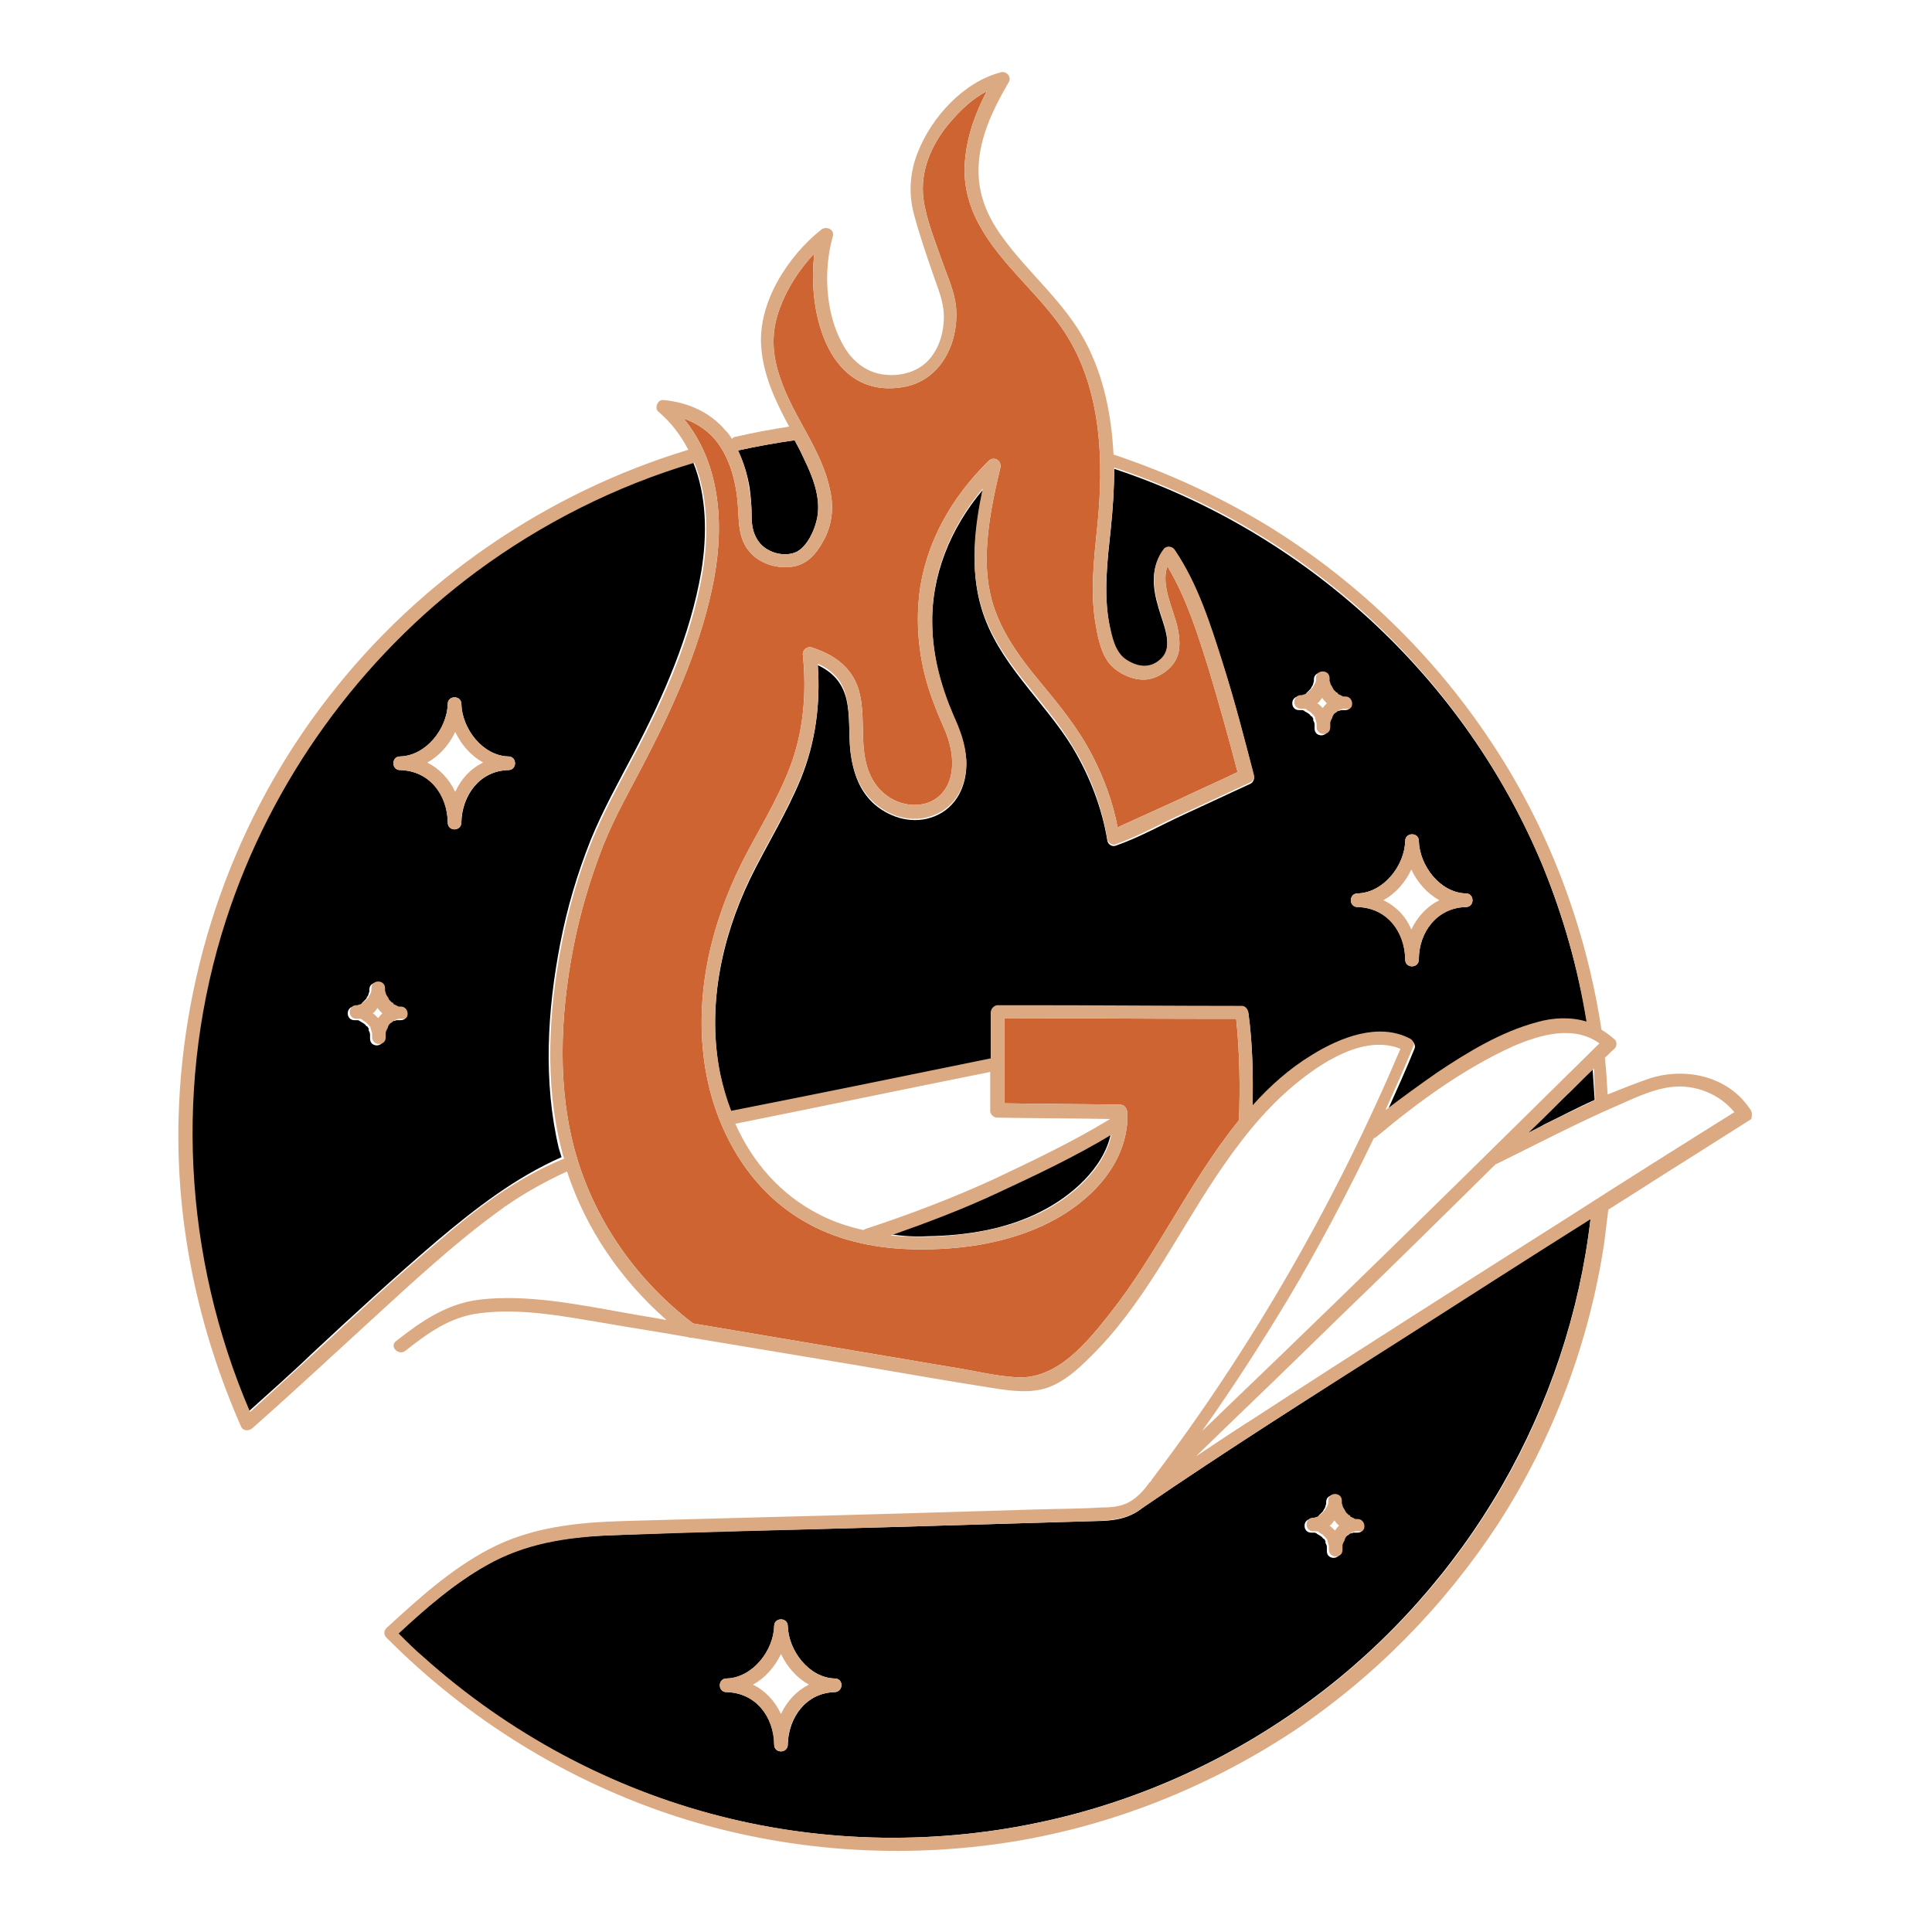 <?xml version="1.0" encoding="utf-8"?>
<!-- Generator: Adobe Illustrator 26.0.0, SVG Export Plug-In . SVG Version: 6.00 Build 0)  -->
<svg version="1.1" id="Layer_1" xmlns="http://www.w3.org/2000/svg" xmlns:xlink="http://www.w3.org/1999/xlink" x="0px" y="0px"
	 viewBox="0 0 283.5 283.5" style="enable-background:new 0 0 283.5 283.5;" xml:space="preserve">
<style type="text/css">
	.st0{fill:#CD6432;}
	.st1{fill:#DCAA82;}
</style>
<g>
	<path d="M53.8,146.7C53.8,146.7,53.8,146.7,53.8,146.7C53.8,146.7,53.8,146.7,53.8,146.7z"/>
	<path d="M82.2,138.5c1-5.2,2.5-10.3,4.5-15.3c1.8-4.4,4.1-8.5,6.3-12.7c4.4-8.4,8.3-17.3,9.9-26.6c0.9-5.5,0.8-11.2-1.2-16.1
		c-11.5,3.4-22.4,8.9-32,16c-17.1,12.7-30.1,30.7-36.7,51c-7.7,23.7-6.3,49.5,3.5,72.3c3.1-2.8,6.3-5.6,9.3-8.5
		c6-5.6,12.1-11.2,18.3-16.5c5.7-4.8,11.5-9.3,18.3-12.3c-0.1-0.4-0.3-0.9-0.4-1.3C79.7,158.8,80.3,148.3,82.2,138.5z M58.8,149.7
		c-0.1,0-0.2,0-0.4,0c0,0-0.1,0-0.2,0c-0.1,0-0.2,0.1-0.3,0.1c0,0-0.1,0-0.1,0c0,0,0,0,0,0c-0.1,0-0.2,0.1-0.3,0.2
		c0,0-0.1,0.1-0.2,0.1c-0.1,0.1-0.2,0.2-0.4,0.3c0,0,0,0,0,0c0,0,0,0,0,0c-0.1,0.1-0.1,0.2-0.2,0.3c0,0.1-0.1,0.2-0.1,0.3
		c0,0-0.1,0.1-0.1,0.2c-0.1,0.2-0.1,0.4-0.2,0.6c0,0.1,0,0.1,0,0.1c0,0,0,0.1,0,0.1c0,0.1,0,0.2,0,0.4c0,0.6-0.5,1-1,1
		c-0.5,0-1-0.3-1-1c0-0.1,0-0.3,0-0.4c0,0,0-0.1,0-0.1c0,0,0,0,0-0.1c0-0.2-0.1-0.4-0.2-0.6c0,0,0-0.1,0-0.1c0,0,0,0,0-0.1
		c0-0.1-0.1-0.2-0.1-0.2c0-0.1-0.1-0.2-0.2-0.2c0,0,0,0,0,0c0,0-0.1-0.1-0.1-0.1c-0.1-0.1-0.1-0.2-0.2-0.2c0,0-0.1-0.1-0.1-0.1
		c-0.2-0.1-0.3-0.2-0.5-0.3c0,0-0.1,0-0.1-0.1c-0.1,0-0.2-0.1-0.3-0.1c-0.1,0-0.1,0-0.2,0c-0.1,0-0.2,0-0.3,0c-1.3,0-1.3-2,0-2
		c0,0,0.4,0,0.2,0c0.1,0,0.2,0,0.3-0.1c0,0,0.4-0.2,0.2-0.1c0.1,0,0.2-0.1,0.2-0.1c0.1,0,0.2-0.1,0.2-0.2c0,0,0,0,0,0
		c0,0,0.1-0.1,0.1-0.1c0.1-0.1,0.3-0.3,0.4-0.4c0,0,0.1-0.1,0.1-0.1c0.1-0.1,0.1-0.2,0.1-0.2c0.1-0.1,0.1-0.2,0.2-0.3c0,0,0,0,0,0
		c0,0,0,0,0,0c0.1-0.2,0.1-0.4,0.2-0.6c0,0,0-0.1,0-0.1c0-0.1,0-0.1,0-0.2c0-1.3,2-1.3,2,0c0,0.1,0,0.1,0,0.2c0,0,0,0.1,0,0.2
		c0,0.2,0.1,0.4,0.2,0.6c0,0,0,0,0,0c0,0,0,0,0,0c0.1,0.1,0.1,0.2,0.2,0.3c0,0.1,0.1,0.2,0.1,0.2c0,0,0.1,0.2,0.1,0.2
		c0,0,0.1,0.2,0.2,0.2c0.1,0.1,0.1,0.1,0.2,0.2c0,0,0.3,0.2,0.2,0.1c0.1,0.1,0.2,0.1,0.2,0.2c0,0,0.2,0.1,0.2,0.1
		c0,0,0.2,0.1,0.2,0.1c0.1,0,0.2,0,0.3,0.1c-0.2,0,0.2,0,0.2,0C60.1,147.7,60.1,149.7,58.8,149.7z M74.6,113
		c-4.2,0.1-6.8,3.7-6.9,7.7c0,0.6-0.5,1-1,1c-0.5,0-1-0.3-1-1c0-4.1-2.7-7.6-7-7.7c-1.3,0-1.3-2,0-2c3.8-0.1,6.9-4,7-7.7
		c0-1.3,2-1.3,2,0c0.1,3.6,3.1,7.6,6.9,7.7C75.9,111,75.9,113,74.6,113z"/>
	<path d="M136.2,181.4c5.6-0.1,11.4-1,16.5-3.6c4.4-2.2,9.2-6.3,10.3-11.4c-5.3,3.2-11,5.9-16.6,8.4c-5.2,2.3-10.5,4.4-15.8,6.3
		C132.5,181.4,134.4,181.5,136.2,181.4z"/>
	<path d="M192.5,101.2C192.5,101.1,192.5,101.1,192.5,101.2C192.5,101.2,192.5,101.2,192.5,101.2z"/>
	<path d="M225.6,150.2c2.4-0.7,5-0.8,7.3-0.1c-1.3-7.9-3.5-15.6-6.5-23C220.7,113.4,212,101,201,90.9c-10.8-9.9-23.6-17.5-37.5-22.1
		c0,2.9-0.2,5.9-0.5,8.8c-0.5,4.7-1.1,9.5-0.2,14.2c0.3,1.9,0.8,4.1,2.5,5.2c1.6,1.1,3.5,1.3,5-0.1c2.1-1.9,0.3-5.5-0.3-7.7
		c-0.9-3-1.2-6,0.8-8.5c0.4-0.5,1.2-0.3,1.6,0.2c3.4,5,5.3,11.1,7.1,16.8c1.7,5.3,3.1,10.8,4.5,16.2c0.1,0.4-0.1,0.9-0.5,1.1
		c-3.2,1.5-6.5,3-9.7,4.5c-3.3,1.5-6.6,3.4-10.1,4.6c-0.5,0.2-1.1-0.2-1.2-0.7c-0.8-4.9-2.6-9.5-5.1-13.7c-4.3-7-11-12.4-13.4-20.5
		c-1.7-5.7-0.9-11.6,0.2-17.3c-4.7,5.6-7.6,12.5-7.4,20c0.1,4.6,1.3,9,3.1,13.2c0.9,2.2,1.8,4.3,1.9,6.7c0.1,3.4-1.4,6.7-4.7,8
		c-3,1.2-6.3,0.3-8.7-1.7c-2.3-2-3.2-4.7-3.6-7.7c-0.3-2.6,0-5.2-0.6-7.8c-0.6-2.5-2.1-4-4.2-5c0.4,5.7-0.3,11.3-2.5,16.7
		c-2.1,5.1-5,9.7-7.4,14.6c-4.3,8.9-6.4,19.1-4.4,28.9c0.4,1.9,0.9,3.7,1.6,5.4c12.7-2.6,25.4-5.2,38.1-7.7c0-2.3,0-4.5,0-6.8
		c0-0.5,0.5-1,1-1c1.5,0,3,0,4.4,0c10.5,0,21,0.1,31.4,0.1c0.6,0,0.9,0.5,1,1c0.6,4.5,0.7,9,0.6,13.6c2.6-2.8,5.5-5.4,8.7-7.4
		c4.2-2.6,9.8-4.9,14.6-2.3c0.4,0.2,0.6,0.7,0.5,1.1c-1.3,3.2-2.7,6.3-4.1,9.4c2.5-2,5-3.9,7.7-5.6
		C215.5,154.5,220.4,151.6,225.6,150.2z M197.4,104.2c-0.1,0-0.2,0-0.4,0c0,0-0.1,0-0.2,0c-0.1,0-0.2,0.1-0.3,0.1c0,0-0.1,0-0.1,0
		c0,0,0,0,0,0c-0.1,0-0.2,0.1-0.3,0.2c0,0-0.1,0.1-0.2,0.1c-0.1,0.1-0.2,0.2-0.4,0.3c0,0,0,0,0,0c0,0,0,0,0,0
		c-0.1,0.1-0.1,0.2-0.2,0.3c0,0.1-0.1,0.2-0.1,0.3c0,0-0.1,0.1-0.1,0.2c-0.1,0.2-0.1,0.4-0.2,0.6c0,0.1,0,0.1,0,0.1c0,0,0,0.1,0,0.1
		c0,0.1,0,0.2,0,0.4c0,0.6-0.5,1-1,1c-0.5,0-1-0.3-1-1c0-0.1,0-0.3,0-0.4c0,0,0-0.1,0-0.1c0,0,0,0,0-0.1c0-0.2-0.1-0.4-0.2-0.6
		c0,0,0-0.1,0-0.1c0,0,0,0,0-0.1c0-0.1-0.1-0.2-0.1-0.2c0-0.1-0.1-0.2-0.2-0.2c0,0,0,0,0,0c0,0-0.1-0.1-0.1-0.1
		c-0.1-0.1-0.1-0.2-0.2-0.2c0,0-0.1-0.1-0.1-0.1c-0.2-0.1-0.3-0.2-0.5-0.3c0,0-0.1,0-0.1-0.1c-0.1,0-0.2-0.1-0.3-0.1
		c-0.1,0-0.1,0-0.2,0c-0.1,0-0.2,0-0.3,0c-1.3,0-1.3-2,0-2c0,0,0.4,0,0.2,0c0.1,0,0.2,0,0.3-0.1c0,0,0.4-0.2,0.2-0.1
		c0.1,0,0.2-0.1,0.2-0.1c0.1,0,0.2-0.1,0.2-0.2c0,0,0,0,0,0c0,0,0.1-0.1,0.1-0.1c0.1-0.1,0.3-0.3,0.4-0.4c0,0,0.1-0.1,0.1-0.1
		c0.1-0.1,0.1-0.2,0.1-0.2c0.1-0.1,0.1-0.2,0.2-0.3c0,0,0,0,0,0c0,0,0,0,0,0c0.1-0.2,0.1-0.4,0.2-0.6c0,0,0-0.1,0-0.1
		c0-0.1,0-0.1,0-0.2c0-1.3,2-1.3,2,0c0,0.1,0,0.1,0,0.2c0,0,0,0.1,0,0.2c0,0.2,0.1,0.4,0.2,0.6c0,0,0,0,0,0c0,0,0,0,0,0
		c0.1,0.1,0.1,0.2,0.2,0.3c0,0.1,0.1,0.2,0.1,0.2c0,0,0.1,0.2,0.1,0.2c0,0,0.1,0.2,0.2,0.2c0.1,0.1,0.1,0.1,0.2,0.2
		c0,0,0.3,0.2,0.2,0.1c0.1,0.1,0.2,0.1,0.2,0.2c0,0,0.2,0.1,0.2,0.1c0,0,0.2,0.1,0.2,0.1c0.1,0,0.2,0,0.3,0.1c-0.2,0,0.2,0,0.2,0
		C198.7,102.2,198.7,104.2,197.4,104.2z M208.2,140.8c0,0.6-0.5,1-1,1c-0.5,0-1-0.3-1-1c0-4.1-2.7-7.6-7-7.7c-1.3,0-1.3-2,0-2
		c3.8-0.1,6.9-4,7-7.7c0-1.3,2-1.3,2,0c0.1,3.6,3.1,7.6,6.9,7.7c1.3,0,1.3,2,0,2C210.8,133.2,208.2,136.8,208.2,140.8z"/>
	<path d="M110.3,75.9c0,1.4,0.3,2.7,1.2,3.8c1.2,1.4,3.4,2,5.1,1.4c1.9-0.7,3.2-3.8,3.4-5.7c0.3-2.6-0.7-5.3-1.8-7.6
		c-0.5-1.1-1-2.1-1.6-3.2c-2.8,0.4-5.6,0.9-8.3,1.5c0,0,0,0,0,0c0.8,1.7,1.4,3.6,1.7,5.5C110.2,73,110.3,74.5,110.3,75.9z"/>
	<path d="M167.6,221.3C167.6,221.3,167.6,221.3,167.6,221.3c-2,1.6-4.3,1.9-6.9,1.9c-3.4,0.1-6.8,0.2-10.2,0.3
		c-6.8,0.2-13.6,0.4-20.4,0.6c-13.6,0.4-27.2,0.6-40.8,1.2c-6.4,0.2-12.4,1.2-18,4.4c-4.7,2.7-8.9,6.3-12.9,10
		c1.2,1.2,2.4,2.4,3.7,3.5c12.3,11.1,27.4,19.2,43.5,23.3c15.6,4,32.2,4.2,47.9,0.7c14-3.1,27.3-9.2,38.8-17.7
		c11.4-8.4,21-19.2,28.1-31.5c6.9-12,11.4-25.4,13-39.2c-9.4,6-18.8,11.9-28.1,17.9C192.7,204.8,180,212.8,167.6,221.3z
		 M122.5,248.3c-4.2,0.1-6.8,3.7-6.9,7.7c0,0.6-0.5,1-1,1c-0.5,0-1-0.3-1-1c0-4.1-2.7-7.6-7-7.7c-1.3,0-1.3-2,0-2
		c3.8-0.1,6.9-4,7-7.7c0-1.3,2-1.3,2,0c0.1,3.6,3.1,7.6,6.9,7.7C123.8,246.3,123.8,248.2,122.5,248.3z M199.2,224.9
		c-0.1,0-0.2,0-0.4,0c0,0-0.1,0-0.2,0c-0.1,0-0.2,0.1-0.3,0.1c0,0-0.1,0-0.1,0c0,0,0,0,0,0c-0.1,0-0.2,0.1-0.3,0.2
		c0,0-0.1,0.1-0.2,0.1c-0.1,0.1-0.2,0.2-0.4,0.3c0,0,0,0,0,0c0,0,0,0,0,0c-0.1,0.1-0.1,0.2-0.2,0.3c0,0.1-0.1,0.2-0.1,0.3
		c0,0-0.1,0.1-0.1,0.2c-0.1,0.2-0.1,0.4-0.2,0.6c0,0.1,0,0.1,0,0.1c0,0,0,0.1,0,0.1c0,0.1,0,0.2,0,0.4c0,0.6-0.5,1-1,1
		c-0.5,0-1-0.3-1-1c0-0.1,0-0.3,0-0.4c0,0,0-0.1,0-0.1c0,0,0,0,0-0.1c0-0.2-0.1-0.4-0.2-0.6c0,0,0-0.1,0-0.1c0,0,0,0,0-0.1
		c0-0.1-0.1-0.2-0.1-0.2c0-0.1-0.1-0.2-0.2-0.2c0,0,0,0,0,0c0,0-0.1-0.1-0.1-0.1c-0.1-0.1-0.1-0.2-0.2-0.2c0,0-0.1-0.1-0.1-0.1
		c-0.2-0.1-0.3-0.2-0.5-0.3c0,0-0.1,0-0.1-0.1c-0.1,0-0.2-0.1-0.3-0.1c-0.1,0-0.1,0-0.2,0c-0.1,0-0.2,0-0.3,0c-1.3,0-1.3-2,0-2
		c0,0,0.4,0,0.2,0c0.1,0,0.2,0,0.3-0.1c0,0,0.4-0.2,0.2-0.1c0.1,0,0.2-0.1,0.2-0.1c0.1,0,0.2-0.1,0.2-0.2c0,0,0,0,0,0
		c0,0,0.1-0.1,0.1-0.1c0.1-0.1,0.3-0.3,0.4-0.4c0,0,0.1-0.1,0.1-0.1c0.1-0.1,0.1-0.2,0.1-0.2c0.1-0.1,0.1-0.2,0.2-0.3c0,0,0,0,0,0
		c0,0,0,0,0,0c0.1-0.2,0.1-0.4,0.2-0.6c0,0,0-0.1,0-0.1c0-0.1,0-0.1,0-0.2c0-1.3,2-1.3,2,0c0,0.1,0,0.1,0,0.2c0,0,0,0.1,0,0.2
		c0,0.2,0.1,0.4,0.2,0.6c0,0,0,0,0,0c0,0,0,0,0,0c0.1,0.1,0.1,0.2,0.2,0.3c0,0.1,0.1,0.2,0.1,0.2c0,0,0.1,0.2,0.1,0.2
		c0,0,0.1,0.2,0.2,0.2c0.1,0.1,0.1,0.1,0.2,0.2c0,0,0.3,0.2,0.2,0.1c0.1,0.1,0.2,0.1,0.2,0.2c0,0,0.2,0.1,0.2,0.1
		c0,0,0.2,0.1,0.2,0.1c0.1,0,0.2,0,0.3,0.1c-0.2,0,0.2,0,0.2,0C200.5,222.9,200.5,224.9,199.2,224.9z"/>
	<path d="M224.1,166.3c0.8-0.4,1.7-0.8,2.5-1.3c2.5-1.2,4.9-2.5,7.4-3.6c-0.1-1.5-0.2-3-0.3-4.5c-1.5,1.4-2.9,2.9-4.4,4.3
		C227.6,162.9,225.9,164.6,224.1,166.3z"/>
	<path d="M194.2,221.9C194.3,221.8,194.3,221.8,194.2,221.9C194.2,221.9,194.2,221.9,194.2,221.9z"/>
</g>
<path class="st0" d="M162.9,192.7c-3.4,4.3-7.8,9.8-13.8,9.4c-3.2-0.2-6.3-1-9.5-1.5c-3.2-0.5-6.4-1.1-9.5-1.6
	c-9.5-1.6-18.9-3.2-28.4-4.8c-8.1-6.2-14.2-14.7-17.1-24.5c-2.9-9.8-2.4-20.6-0.5-30.5c1-5.2,2.5-10.2,4.4-15.1
	c1.8-4.5,4.2-8.6,6.4-12.9c4.3-8.3,8.2-17.2,9.9-26.4c1.5-8.2,0.8-17-4.5-23.4c2,0.7,3.8,1.9,5.1,3.7c1.7,2.4,2.5,5.3,2.8,8.2
	c0.3,2.8-0.1,5.7,2,7.9c1.4,1.5,3.7,2.2,5.7,2c2.4-0.2,3.8-1.8,4.9-3.8c1.3-2.3,1.6-4.9,1-7.5c-1.2-5.9-5.4-10.7-7.3-16.4
	c-1.2-3.4-1.4-6.7-0.1-10.2c1.1-3,2.9-5.8,5.1-8.1c-1.1,8.9,2.2,21.4,13,19.6c5.5-0.9,8.2-6.4,7.8-11.6c-0.2-2.4-1.3-4.7-2.1-7
	c-1-2.9-2.3-6-2.7-9.1c-0.5-4,1.2-7.9,3.7-10.9c1.5-1.8,3.4-3.7,5.6-4.8c-1.7,3.2-2.9,6.6-3.2,10.2c-0.3,3.3,0.5,6.5,2.1,9.4
	c3.2,5.9,8.8,10.1,12.5,15.7c5.5,8.4,5.8,19.1,4.8,28.7c-0.5,4.9-1.1,10-0.1,14.9c0.3,1.8,0.9,4.1,2.2,5.4c1.3,1.3,3.4,2.2,5.2,2
	c1.7-0.2,3.6-1.5,4.3-3c0.7-1.4,0.5-3.1,0.2-4.6c-0.6-2.7-2.5-6.2-1.5-9c2.8,4.6,4.5,10.1,6.1,15.2c1.5,5,2.9,10,4.2,15
	c-2.9,1.4-5.9,2.7-8.8,4.1c-2.2,1-4.4,2-6.6,3c-0.7,0.3-1.5,0.7-2.2,1c-0.7-3.7-2-7.2-3.7-10.5c-2.1-4.1-5-7.6-7.9-11.1
	c-2.4-2.9-4.7-6-6.1-9.5c-1.2-2.9-1.6-6-1.5-9.1c0.1-4.2,1-8.4,2-12.6c0.2-1-0.9-1.7-1.7-1c-5.4,5.3-9.3,12-10.2,19.6
	c-0.6,5.2,0.1,10.5,1.9,15.4c0.5,1.4,1.1,2.8,1.7,4.2c0.4,0.8,0.9,2.3,1.1,3.6c0.3,2,0.1,4.2-1.2,5.8c-2,2.5-5.7,2.4-8.2,0.6
	c-2.5-1.8-3.3-4.6-3.5-7.5c-0.2-2.8,0.1-5.7-0.8-8.4c-1.1-3.2-3.7-4.9-6.8-5.9c-0.6-0.2-1.3,0.3-1.3,1c0.6,5.8,0.1,11.5-2,16.9
	c-1.9,4.8-4.6,9.1-6.9,13.6c-4.7,9.4-7.1,19.9-5.4,30.3c1.5,9,6.3,17.6,14.3,22.3c4.7,2.8,10.1,4,15.5,4.2
	c6.1,0.2,12.5-0.5,18.2-2.8c6.6-2.6,13.2-8.1,13.9-15.6c0-0.6,0-1.2,0-1.8c-0.1-0.5-0.4-1-1-1c-5.7-0.1-11.3-0.1-17-0.2
	c0-4.2,0-8.3,0-12.5c10.1,0,20.3,0.1,30.4,0.1c1.2,0,2.4,0,3.6,0c0.5,4.9,0.6,10,0.4,14.9c-0.2,0.2-0.3,0.4-0.5,0.6
	C174.3,173.9,169.7,184.1,162.9,192.7z"/>
<g>
	<path class="st1" d="M256.9,162.9c-3.2-5-9.6-6.4-15-4.6c-2,0.7-4,1.5-6,2.3c-0.1-1.8-0.2-3.6-0.4-5.4c0,0,0,0,0,0
		c0.5-0.4,0.9-0.9,1.4-1.3c0.4-0.4,0.4-1.1,0-1.4c-0.6-0.5-1.2-1-1.9-1.4c-2.3-15.1-7.8-29.7-16.3-42.4
		c-8.3-12.5-19.3-23.2-32.1-31.2c-7.3-4.5-15.1-8.1-23.2-10.8c-0.3-5.7-1.4-11.4-4.1-16.5c-3.1-5.9-8.4-10.1-12.2-15.4
		c-2-2.7-3.4-5.8-3.5-9.2c-0.2-4.8,2-9.4,4.4-13.5c0.5-0.8-0.3-1.7-1.1-1.5c-5.5,1.4-10.2,6.6-12.2,11.7c-1.2,2.9-1.4,6.1-0.6,9.1
		c0.8,3,1.8,5.9,2.8,8.8c0.7,2.1,1.6,4,1.6,6.3c0,2.3-0.7,4.7-2.3,6.4c-1.9,2-4.9,2.5-7.4,1.9c-2.3-0.6-4-2.2-5.1-4.2
		c-2.6-4.6-2.9-10.9-1.5-15.9c0.3-1-0.9-1.6-1.7-1c-4.9,3.9-9.3,10.7-8.8,17.2c0.3,4.2,2.1,8,4.1,11.7c-2.6,0.4-5.3,0.9-7.9,1.5
		c-0.2,0-0.3,0.1-0.5,0.3c-0.3-0.5-0.6-0.9-1-1.3c-2.3-2.7-5.6-4.1-9.1-4.4c-0.8-0.1-1.3,1.2-0.7,1.7c1.9,1.6,3.3,3.5,4.4,5.6
		c-20.8,6.3-39.5,19.1-52.8,36.3c-13.7,17.6-21.4,39.4-22,61.8c-0.4,15.6,2.9,31,9.2,45.3c0.3,0.6,1.1,0.6,1.6,0.2
		c6-5.3,11.8-10.7,17.7-16.1c5.8-5.3,11.7-10.8,18.1-15.5c3.2-2.4,6.7-4.4,10.4-6.1c2.8,8.5,7.9,15.9,14.6,21.8
		c-2.1-0.4-4.2-0.7-6.3-1.1c-6.8-1.2-14.1-2.7-21.1-1.9c-4.9,0.6-8.6,3.2-12.3,6.1c-1,0.8,0.4,2.2,1.4,1.4c3.3-2.6,6.6-5,10.9-5.5
		c6.1-0.8,12.6,0.5,18.6,1.5c4,0.7,8,1.3,11.9,2c0.2,0.1,0.4,0.1,0.6,0.1c8.4,1.4,16.8,2.8,25.2,4.2c6.4,1.1,12.7,2.2,19.1,3.2
		c2.6,0.4,5.4,0.8,8-0.1c2.4-0.9,4.3-2.6,6.1-4.4c7.8-7.6,12.5-17.5,18.5-26.5c3.2-4.8,6.8-9.5,11.3-13.3c3.9-3.3,10.4-7.7,15.8-5.5
		c-9.5,22.4-21.7,43.7-36.4,63.1c-0.1,0.1-0.1,0.2-0.2,0.3c-0.1,0.1-0.1,0.2-0.2,0.2c-0.7,1-1.5,1.9-2.5,2.6
		c-1.3,0.9-2.8,1.1-4.3,1.1c-3.3,0.2-6.7,0.2-10,0.3c-6.7,0.2-13.4,0.4-20.1,0.6c-13.5,0.4-26.9,0.7-40.4,1.1
		c-6.8,0.2-13.5,0.9-19.6,4.1c-5.7,3-10.4,7.3-15.1,11.6c-0.4,0.4-0.4,1,0,1.4c11.9,12,26.6,21.1,42.7,26.3
		c15.9,5.1,33,6.3,49.5,3.6c14.5-2.4,28.5-8,40.8-16.1c12-8,22.3-18.5,30.2-30.6c8-12.4,13.3-26.5,15.5-41.1
		c0.2-1.6,0.4-3.2,0.6-4.9c4-2.5,8-5.1,12-7.6c3-1.9,6-3.8,9-5.7C257,164,257.2,163.3,256.9,162.9z M234.1,161.4
		c-2.5,1.2-5,2.4-7.4,3.6c-0.8,0.4-1.7,0.8-2.5,1.3c1.8-1.7,3.5-3.4,5.3-5.2c1.5-1.4,2.9-2.9,4.4-4.3
		C233.9,158.4,234,159.9,234.1,161.4z M108.3,66.1c2.8-0.6,5.5-1.1,8.3-1.5c0.6,1,1.1,2.1,1.6,3.2c1.1,2.3,2.1,5,1.8,7.6
		c-0.2,1.9-1.5,5.1-3.4,5.7c-1.7,0.6-3.9,0-5.1-1.4c-0.9-1.1-1.2-2.4-1.2-3.8c0-1.5-0.1-2.9-0.4-4.3
		C109.7,69.7,109.1,67.8,108.3,66.1C108.3,66.1,108.3,66.1,108.3,66.1z M64.3,182.2C58,187.5,52,193.1,46,198.7
		c-3.1,2.8-6.2,5.7-9.3,8.5c-9.8-22.8-11.2-48.6-3.5-72.3c6.6-20.3,19.6-38.3,36.7-51c9.6-7.1,20.5-12.6,32-16
		c2,4.9,2.1,10.6,1.2,16.1c-1.6,9.4-5.5,18.2-9.9,26.6c-2.2,4.2-4.5,8.3-6.3,12.7c-2,4.9-3.5,10.1-4.5,15.3
		c-1.9,9.8-2.5,20.3,0,30.1c0.1,0.4,0.2,0.9,0.4,1.3C75.7,172.9,70,177.3,64.3,182.2z M162.9,192.7c-3.4,4.3-7.8,9.8-13.8,9.4
		c-3.2-0.2-6.3-1-9.5-1.5c-3.2-0.5-6.4-1.1-9.5-1.6c-9.5-1.6-18.9-3.2-28.4-4.8c-8.1-6.2-14.2-14.7-17.1-24.5
		c-2.9-9.8-2.4-20.6-0.5-30.5c1-5.2,2.5-10.2,4.4-15.1c1.8-4.5,4.2-8.6,6.4-12.9c4.3-8.3,8.2-17.2,9.9-26.4c1.5-8.2,0.8-17-4.5-23.4
		c2,0.7,3.8,1.9,5.1,3.7c1.7,2.4,2.5,5.3,2.8,8.2c0.3,2.8-0.1,5.7,2,7.9c1.4,1.5,3.7,2.2,5.7,2c2.4-0.2,3.8-1.8,4.9-3.8
		c1.3-2.3,1.6-4.9,1-7.5c-1.2-5.9-5.4-10.7-7.3-16.4c-1.2-3.4-1.4-6.7-0.1-10.2c1.1-3,2.9-5.8,5.1-8.1c-1.1,8.9,2.2,21.4,13,19.6
		c5.5-0.9,8.2-6.4,7.8-11.6c-0.2-2.4-1.3-4.7-2.1-7c-1-2.9-2.3-6-2.7-9.1c-0.5-4,1.2-7.9,3.7-10.9c1.5-1.8,3.4-3.7,5.6-4.8
		c-1.7,3.2-2.9,6.6-3.2,10.2c-0.3,3.3,0.5,6.5,2.1,9.4c3.2,5.9,8.8,10.1,12.5,15.7c5.5,8.4,5.8,19.1,4.8,28.7
		c-0.5,4.9-1.1,10-0.1,14.9c0.3,1.8,0.9,4.1,2.2,5.4c1.3,1.3,3.4,2.2,5.2,2c1.7-0.2,3.6-1.5,4.3-3c0.7-1.4,0.5-3.1,0.2-4.6
		c-0.6-2.7-2.5-6.2-1.5-9c2.8,4.6,4.5,10.1,6.1,15.2c1.5,5,2.9,10,4.2,15c-2.9,1.4-5.9,2.7-8.8,4.1c-2.2,1-4.4,2-6.6,3
		c-0.7,0.3-1.5,0.7-2.2,1c-0.7-3.7-2-7.2-3.7-10.5c-2.1-4.1-5-7.6-7.9-11.1c-2.4-2.9-4.7-6-6.1-9.5c-1.2-2.9-1.6-6-1.5-9.1
		c0.1-4.2,1-8.4,2-12.6c0.2-1-0.9-1.7-1.7-1c-5.4,5.3-9.3,12-10.2,19.6c-0.6,5.2,0.1,10.5,1.9,15.4c0.5,1.4,1.1,2.8,1.7,4.2
		c0.4,0.8,0.9,2.3,1.1,3.6c0.3,2,0.1,4.2-1.2,5.8c-2,2.5-5.7,2.4-8.2,0.6c-2.5-1.8-3.3-4.6-3.5-7.5c-0.2-2.8,0.1-5.7-0.8-8.4
		c-1.1-3.2-3.7-4.9-6.8-5.9c-0.6-0.2-1.3,0.3-1.3,1c0.6,5.8,0.1,11.5-2,16.9c-1.9,4.8-4.6,9.1-6.9,13.6c-4.7,9.4-7.1,19.9-5.4,30.3
		c1.5,9,6.3,17.6,14.3,22.3c4.7,2.8,10.1,4,15.5,4.2c6.1,0.2,12.5-0.5,18.2-2.8c6.6-2.6,13.2-8.1,13.9-15.6c0.1-0.6,0-1.2,0-1.8
		c-0.1-0.5-0.4-1-1-1c-5.7-0.1-11.3-0.1-17-0.2c0-4.2,0-8.3,0-12.5c10.1,0,20.3,0.1,30.4,0.1c1.2,0,2.4,0,3.6,0
		c0.5,4.9,0.6,10,0.4,14.9c-0.2,0.2-0.3,0.4-0.5,0.6C174.3,173.9,169.7,184.1,162.9,192.7z M163,122C163,122,163,122,163,122
		L163,122z M145.3,163c0,0.5,0.5,1,1,1c5.5,0.1,11.1,0.1,16.6,0.2c-5.4,3.3-11.3,6.1-17,8.8c-6.1,2.8-12.4,5.2-18.8,7.3
		c-0.2,0.1-0.3,0.1-0.4,0.2c-2.2-0.5-4.4-1.2-6.5-2.3c-5.7-2.9-9.8-7.7-12.3-13.3c12.5-2.5,24.9-5.1,37.4-7.6
		C145.3,159.3,145.3,161.2,145.3,163z M163.1,166.5c-1.1,5.1-5.9,9.2-10.3,11.4c-5.1,2.5-10.9,3.4-16.5,3.6c-1.9,0-3.7,0-5.6-0.2
		c5.4-1.9,10.7-3.9,15.8-6.3C152.1,172.4,157.8,169.7,163.1,166.5z M192.5,154.8c-3.3,2-6.2,4.6-8.7,7.4c0.1-4.5,0-9.1-0.6-13.6
		c-0.1-0.5-0.4-1-1-1c-10.5,0-21-0.1-31.4-0.1c-1.5,0-3,0-4.4,0c-0.5,0-1,0.5-1,1c0,2.3,0,4.5,0,6.8c-12.7,2.6-25.4,5.2-38.1,7.7
		c-0.7-1.8-1.2-3.6-1.6-5.4c-2-9.8,0.1-20,4.4-28.9c2.4-4.9,5.3-9.5,7.4-14.6c2.2-5.3,2.9-11,2.5-16.7c2.1,0.9,3.7,2.5,4.2,5
		c0.6,2.5,0.3,5.2,0.6,7.8c0.3,2.9,1.3,5.7,3.6,7.7c2.4,2.1,5.7,2.9,8.7,1.7c3.3-1.3,4.8-4.6,4.7-8c-0.1-2.4-0.9-4.5-1.9-6.7
		c-1.8-4.2-3-8.6-3.1-13.2c-0.2-7.5,2.7-14.4,7.4-20c-1.2,5.7-1.9,11.6-0.2,17.3c2.4,8.1,9.2,13.4,13.4,20.5
		c2.6,4.2,4.3,8.9,5.1,13.7c0.1,0.5,0.8,0.9,1.2,0.7c3.4-1.2,6.7-3.1,10.1-4.6c3.2-1.5,6.5-3,9.7-4.5c0.4-0.2,0.6-0.7,0.5-1.1
		c-1.4-5.4-2.8-10.8-4.5-16.2c-1.8-5.7-3.7-11.8-7.1-16.8c-0.3-0.5-1.1-0.7-1.6-0.2c-2,2.6-1.6,5.6-0.8,8.5c0.6,2.2,2.4,5.8,0.3,7.7
		c-1.5,1.4-3.3,1.2-5,0.1c-1.7-1.1-2.1-3.4-2.5-5.2c-0.9-4.6-0.3-9.5,0.2-14.2c0.3-2.9,0.5-5.8,0.5-8.8
		c13.9,4.6,26.8,12.2,37.5,22.1c10.9,10.1,19.6,22.5,25.3,36.2c3.1,7.4,5.2,15.1,6.5,23c-2.3-0.7-4.9-0.6-7.3,0.1
		c-5.2,1.4-10,4.3-14.5,7.3c-2.6,1.8-5.2,3.7-7.7,5.6c1.4-3.1,2.8-6.2,4.1-9.4c0.2-0.4-0.1-0.9-0.5-1.1
		C202.3,150,196.7,152.2,192.5,154.8z M188.9,190.8c4.6-7.7,8.8-15.7,12.7-23.8c0.1,0,0.3-0.1,0.4-0.2c6.1-5.1,12.8-10,20.1-13.3
		c4-1.7,8.8-3.1,12.6-0.4c-6.7,6.6-13.3,13.1-20,19.7c-11.7,11.5-23.4,22.9-35.2,34.2c-1,1-2.1,2-3.1,3c0.8-1.2,1.7-2.4,2.5-3.6
		C182.4,201.3,185.7,196.1,188.9,190.8z M220.5,218c-7.1,12.3-16.7,23.1-28.1,31.5c-11.5,8.5-24.8,14.6-38.8,17.7
		c-15.7,3.5-32.3,3.3-47.9-0.7c-16.1-4.1-31.1-12.2-43.5-23.3c-1.3-1.1-2.5-2.3-3.7-3.5c4-3.7,8.1-7.3,12.9-10
		c5.6-3.2,11.7-4.1,18-4.4c13.6-0.5,27.2-0.8,40.8-1.2c6.8-0.2,13.6-0.4,20.4-0.6c3.4-0.1,6.8-0.2,10.2-0.3c2.5-0.1,4.9-0.4,6.8-1.9
		c0,0,0,0,0,0c12.4-8.5,25.1-16.5,37.7-24.5c9.4-6,18.7-12,28.1-17.9C231.8,192.6,227.4,206,220.5,218z M230.3,178.5
		c-15.3,9.7-30.6,19.4-45.8,29.3c-3,1.9-6,3.9-9,5.9c1.2-1.2,2.5-2.4,3.7-3.6c5.4-5.2,10.8-10.4,16.2-15.7
		c8.1-7.8,16.1-15.7,24.1-23.6c0,0,0.1,0,0.1,0c5.9-2.9,11.8-6,17.8-8.6c2.5-1.1,5.2-2.4,7.9-2.7c3.4-0.4,7,1,9.2,3.7
		C246.5,168.2,238.4,173.3,230.3,178.5z"/>
	<path class="st1" d="M122.5,246.3c-3.8-0.1-6.8-4.1-6.9-7.7c0-1.3-2-1.3-2,0c-0.1,3.6-3.2,7.6-7,7.7c-1.3,0-1.3,2,0,2
		c4.3,0.1,6.9,3.6,7,7.7c0,0.6,0.5,1,1,1c0.5,0,1-0.3,1-1c0-4,2.7-7.6,6.9-7.7C123.8,248.2,123.8,246.3,122.5,246.3z M114.6,251.5
		c-0.9-1.9-2.3-3.4-4.1-4.3c1.8-1,3.2-2.6,4.1-4.5c0.9,1.9,2.3,3.5,4.1,4.5C116.9,248.1,115.5,249.6,114.6,251.5z"/>
	<path class="st1" d="M74.6,111c-3.8-0.1-6.8-4.1-6.9-7.7c0-1.3-2-1.3-2,0c-0.1,3.6-3.2,7.6-7,7.7c-1.3,0-1.3,2,0,2
		c4.3,0.1,6.9,3.6,7,7.7c0,0.6,0.5,1,1,1c0.5,0,1-0.3,1-1c0-4,2.7-7.6,6.9-7.7C75.9,113,75.9,111,74.6,111z M66.8,116.2
		c-0.9-1.9-2.3-3.4-4.1-4.3c1.8-1,3.2-2.6,4.1-4.5c0.9,1.9,2.3,3.5,4.1,4.5C69,112.8,67.6,114.4,66.8,116.2z"/>
	<path class="st1" d="M207.2,141.8c0.5,0,1-0.3,1-1c0-4,2.7-7.6,6.9-7.7c1.3,0,1.3-2,0-2c-3.8-0.1-6.8-4.1-6.9-7.7c0-1.3-2-1.3-2,0
		c-0.1,3.6-3.2,7.6-7,7.7c-1.3,0-1.3,2,0,2c4.3,0.1,6.9,3.6,7,7.7C206.2,141.5,206.7,141.8,207.2,141.8z M203,132.1
		c1.8-1,3.2-2.6,4.1-4.5c0.9,1.9,2.3,3.5,4.1,4.5c-1.8,0.9-3.2,2.4-4.1,4.3C206.3,134.5,204.9,133,203,132.1z"/>
	<path class="st1" d="M199.2,222.9c0,0-0.4,0-0.2,0c-0.1,0-0.2,0-0.3-0.1c0,0-0.2-0.1-0.2-0.1c0,0-0.2-0.1-0.2-0.1
		c-0.1,0-0.2-0.1-0.2-0.2c0.2,0.1-0.1-0.1-0.2-0.1c-0.1-0.1-0.1-0.1-0.2-0.2c0,0-0.1-0.1-0.2-0.2c0,0-0.1-0.2-0.1-0.2
		c-0.1-0.1-0.1-0.2-0.1-0.2c-0.1-0.1-0.1-0.2-0.2-0.3c0,0,0,0,0,0c0,0,0,0,0,0c-0.1-0.2-0.1-0.4-0.2-0.6c0,0,0-0.2,0-0.2
		c0-0.1,0-0.1,0-0.2c0-1.3-2-1.3-2,0c0,0.1,0,0.1,0,0.2c0,0,0,0.1,0,0.1c0,0.2-0.1,0.4-0.2,0.6c0,0,0,0,0,0c0,0,0,0,0,0
		c-0.1,0.1-0.1,0.2-0.2,0.3c0,0.1-0.1,0.2-0.1,0.2c0,0-0.1,0.1-0.1,0.1c-0.1,0.2-0.3,0.3-0.4,0.4c0,0-0.1,0.1-0.1,0.1c0,0,0,0,0,0
		c-0.1,0.1-0.2,0.1-0.2,0.2c-0.1,0-0.2,0.1-0.2,0.1c0.2-0.1-0.2,0.1-0.2,0.1c-0.1,0-0.2,0-0.3,0.1c0.2,0-0.2,0-0.2,0
		c-1.3,0-1.3,2,0,2c0.1,0,0.2,0,0.3,0c0.1,0,0.1,0,0.2,0c0.1,0,0.2,0,0.3,0.1c0,0,0.1,0,0.1,0.1c0.2,0.1,0.3,0.2,0.5,0.3
		c0,0,0.1,0.1,0.1,0.1c0.1,0.1,0.1,0.1,0.2,0.2c0,0,0.1,0.1,0.1,0.1c0,0,0,0,0,0c0.1,0.1,0.1,0.2,0.2,0.2c0,0.1,0.1,0.2,0.1,0.2
		c0,0,0,0.1,0,0.1c0,0,0,0.1,0,0.1c0.1,0.2,0.1,0.4,0.2,0.6c0,0,0,0.1,0,0.1c0,0,0,0,0,0.1c0,0.1,0,0.3,0,0.4c0,0.6,0.5,1,1,1
		c0.5,0,1-0.3,1-1c0-0.1,0-0.2,0-0.4c0,0,0-0.1,0-0.1c0,0,0,0,0-0.1c0-0.2,0.1-0.4,0.2-0.6c0,0,0.1-0.1,0.1-0.2
		c0-0.1,0.1-0.2,0.1-0.3c0.1-0.1,0.1-0.2,0.2-0.3c0,0,0,0,0,0c0,0,0,0,0,0c0.1-0.1,0.2-0.2,0.4-0.3c0,0,0.1-0.1,0.2-0.1
		c0.1-0.1,0.2-0.1,0.3-0.2c0,0,0,0,0,0c0,0,0,0,0.1,0c0.1,0,0.2-0.1,0.3-0.1c0,0,0.1,0,0.2,0c0.1,0,0.2,0,0.4,0
		C200.5,224.9,200.5,222.9,199.2,222.9z M194.2,221.9C194.2,221.9,194.2,221.9,194.2,221.9C194.3,221.8,194.3,221.8,194.2,221.9z
		 M195.9,224.6c-0.1-0.1-0.2-0.2-0.3-0.3c-0.2-0.2-0.3-0.3-0.5-0.4c0.3-0.2,0.5-0.5,0.7-0.8c0.2,0.3,0.5,0.6,0.7,0.8
		C196.3,224,196.1,224.3,195.9,224.6z"/>
	<path class="st1" d="M197.4,102.2c0,0-0.4,0-0.2,0c-0.1,0-0.2,0-0.3-0.1c0,0-0.2-0.1-0.2-0.1c0,0-0.2-0.1-0.2-0.1
		c-0.1,0-0.2-0.1-0.2-0.2c0.2,0.1-0.1-0.1-0.2-0.1c-0.1-0.1-0.1-0.1-0.2-0.2c0,0-0.1-0.1-0.2-0.2c0,0-0.1-0.2-0.1-0.2
		c-0.1-0.1-0.1-0.2-0.1-0.2c-0.1-0.1-0.1-0.2-0.2-0.3c0,0,0,0,0,0c0,0,0,0,0,0c-0.1-0.2-0.1-0.4-0.2-0.6c0,0,0-0.2,0-0.2
		c0-0.1,0-0.1,0-0.2c0-1.3-2-1.3-2,0c0,0.1,0,0.1,0,0.2c0,0,0,0.1,0,0.1c0,0.2-0.1,0.4-0.2,0.6c0,0,0,0,0,0c0,0,0,0,0,0
		c-0.1,0.1-0.1,0.2-0.2,0.3c0,0.1-0.1,0.2-0.1,0.2c0,0-0.1,0.1-0.1,0.1c-0.1,0.2-0.3,0.3-0.4,0.4c0,0-0.1,0.1-0.1,0.1c0,0,0,0,0,0
		c-0.1,0.1-0.2,0.1-0.2,0.2c-0.1,0-0.2,0.1-0.2,0.1c0.2-0.1-0.2,0.1-0.2,0.1c-0.1,0-0.2,0-0.3,0.1c0.2,0-0.2,0-0.2,0
		c-1.3,0-1.3,2,0,2c0.1,0,0.2,0,0.3,0c0.1,0,0.1,0,0.2,0c0.1,0,0.2,0,0.3,0.1c0,0,0.1,0,0.1,0.1c0.2,0.1,0.3,0.2,0.5,0.3
		c0,0,0.1,0.1,0.1,0.1c0.1,0.1,0.1,0.1,0.2,0.2c0,0,0.1,0.1,0.1,0.1c0,0,0,0,0,0c0.1,0.1,0.1,0.2,0.2,0.2c0,0.1,0.1,0.2,0.1,0.2
		c0,0,0,0.1,0,0.1c0,0,0,0.1,0,0.1c0.1,0.2,0.1,0.4,0.2,0.6c0,0,0,0.1,0,0.1c0,0,0,0,0,0.1c0,0.1,0,0.3,0,0.4c0,0.6,0.5,1,1,1
		c0.5,0,1-0.3,1-1c0-0.1,0-0.2,0-0.4c0,0,0-0.1,0-0.1c0,0,0,0,0-0.1c0-0.2,0.1-0.4,0.2-0.6c0,0,0.1-0.1,0.1-0.2
		c0-0.1,0.1-0.2,0.1-0.3c0.1-0.1,0.1-0.2,0.2-0.3c0,0,0,0,0,0c0,0,0,0,0,0c0.1-0.1,0.2-0.2,0.4-0.3c0,0,0.1-0.1,0.2-0.1
		c0.1-0.1,0.2-0.1,0.3-0.2c0,0,0,0,0,0c0,0,0,0,0.1,0c0.1,0,0.2-0.1,0.3-0.1c0,0,0.1,0,0.2,0c0.1,0,0.2,0,0.4,0
		C198.7,104.2,198.7,102.2,197.4,102.2z M192.5,101.2C192.5,101.2,192.5,101.2,192.5,101.2C192.5,101.1,192.5,101.1,192.5,101.2z
		 M194.1,103.9c-0.1-0.1-0.2-0.2-0.3-0.3c-0.2-0.2-0.3-0.3-0.5-0.4c0.3-0.2,0.5-0.5,0.7-0.8c0.2,0.3,0.5,0.6,0.7,0.8
		C194.6,103.3,194.3,103.6,194.1,103.9z"/>
	<path class="st1" d="M58.8,147.7c0,0-0.4,0-0.2,0c-0.1,0-0.2,0-0.3-0.1c0,0-0.2-0.1-0.2-0.1c0,0-0.2-0.1-0.2-0.1
		c-0.1,0-0.2-0.1-0.2-0.2c0.2,0.1-0.1-0.1-0.2-0.1c-0.1-0.1-0.1-0.1-0.2-0.2c0,0-0.1-0.1-0.2-0.2c0,0-0.1-0.2-0.1-0.2
		c0-0.1-0.1-0.2-0.1-0.2c-0.1-0.1-0.1-0.2-0.2-0.3c0,0,0,0,0,0c0,0,0,0,0,0c-0.1-0.2-0.1-0.4-0.2-0.6c0,0,0-0.2,0-0.2
		c0-0.1,0-0.1,0-0.2c0-1.3-2-1.3-2,0c0,0.1,0,0.1,0,0.2c0,0,0,0.1,0,0.1c0,0.2-0.1,0.4-0.2,0.6c0,0,0,0,0,0c0,0,0,0,0,0
		c-0.1,0.1-0.1,0.2-0.2,0.3c0,0.1-0.1,0.2-0.1,0.2c0,0-0.1,0.1-0.1,0.1c-0.1,0.2-0.3,0.3-0.4,0.4c0,0-0.1,0.1-0.1,0.1c0,0,0,0,0,0
		c-0.1,0.1-0.2,0.1-0.2,0.2c-0.1,0-0.2,0.1-0.2,0.1c0.2-0.1-0.2,0.1-0.2,0.1c-0.1,0-0.2,0-0.3,0.1c0.2,0-0.2,0-0.2,0
		c-1.3,0-1.3,2,0,2c0.1,0,0.2,0,0.3,0c0.1,0,0.1,0,0.2,0c0.1,0,0.2,0,0.3,0.1c0,0,0.1,0,0.1,0.1c0.2,0.1,0.3,0.2,0.5,0.3
		c0,0,0.1,0.1,0.1,0.1c0.1,0.1,0.1,0.1,0.2,0.2c0,0,0.1,0.1,0.1,0.1c0,0,0,0,0,0c0.1,0.1,0.1,0.2,0.2,0.2c0,0.1,0.1,0.2,0.1,0.2
		c0,0,0,0.1,0,0.1c0,0,0,0.1,0,0.1c0.1,0.2,0.1,0.4,0.2,0.6c0,0,0,0.1,0,0.1c0,0,0,0,0,0.1c0,0.1,0,0.3,0,0.4c0,0.6,0.5,1,1,1
		c0.5,0,1-0.3,1-1c0-0.1,0-0.2,0-0.4c0,0,0-0.1,0-0.1c0,0,0,0,0-0.1c0-0.2,0.1-0.4,0.2-0.6c0,0,0.1-0.1,0.1-0.2
		c0-0.1,0.1-0.2,0.1-0.3c0.1-0.1,0.1-0.2,0.2-0.3c0,0,0,0,0,0c0,0,0,0,0,0c0.1-0.1,0.2-0.2,0.4-0.3c0,0,0.1-0.1,0.2-0.1
		c0.1-0.1,0.2-0.1,0.3-0.2c0,0,0,0,0,0c0,0,0,0,0.1,0c0.1,0,0.2-0.1,0.3-0.1c0,0,0.1,0,0.2,0c0.1,0,0.2,0,0.4,0
		C60.1,149.7,60.1,147.7,58.8,147.7z M53.8,146.7C53.8,146.7,53.8,146.7,53.8,146.7C53.8,146.7,53.8,146.7,53.8,146.7z M55.5,149.4
		c-0.1-0.1-0.2-0.2-0.3-0.3c-0.2-0.2-0.3-0.3-0.5-0.4c0.3-0.2,0.5-0.5,0.7-0.8c0.2,0.3,0.5,0.6,0.7,0.8
		C55.9,148.9,55.7,149.1,55.5,149.4z"/>
</g>
</svg>
